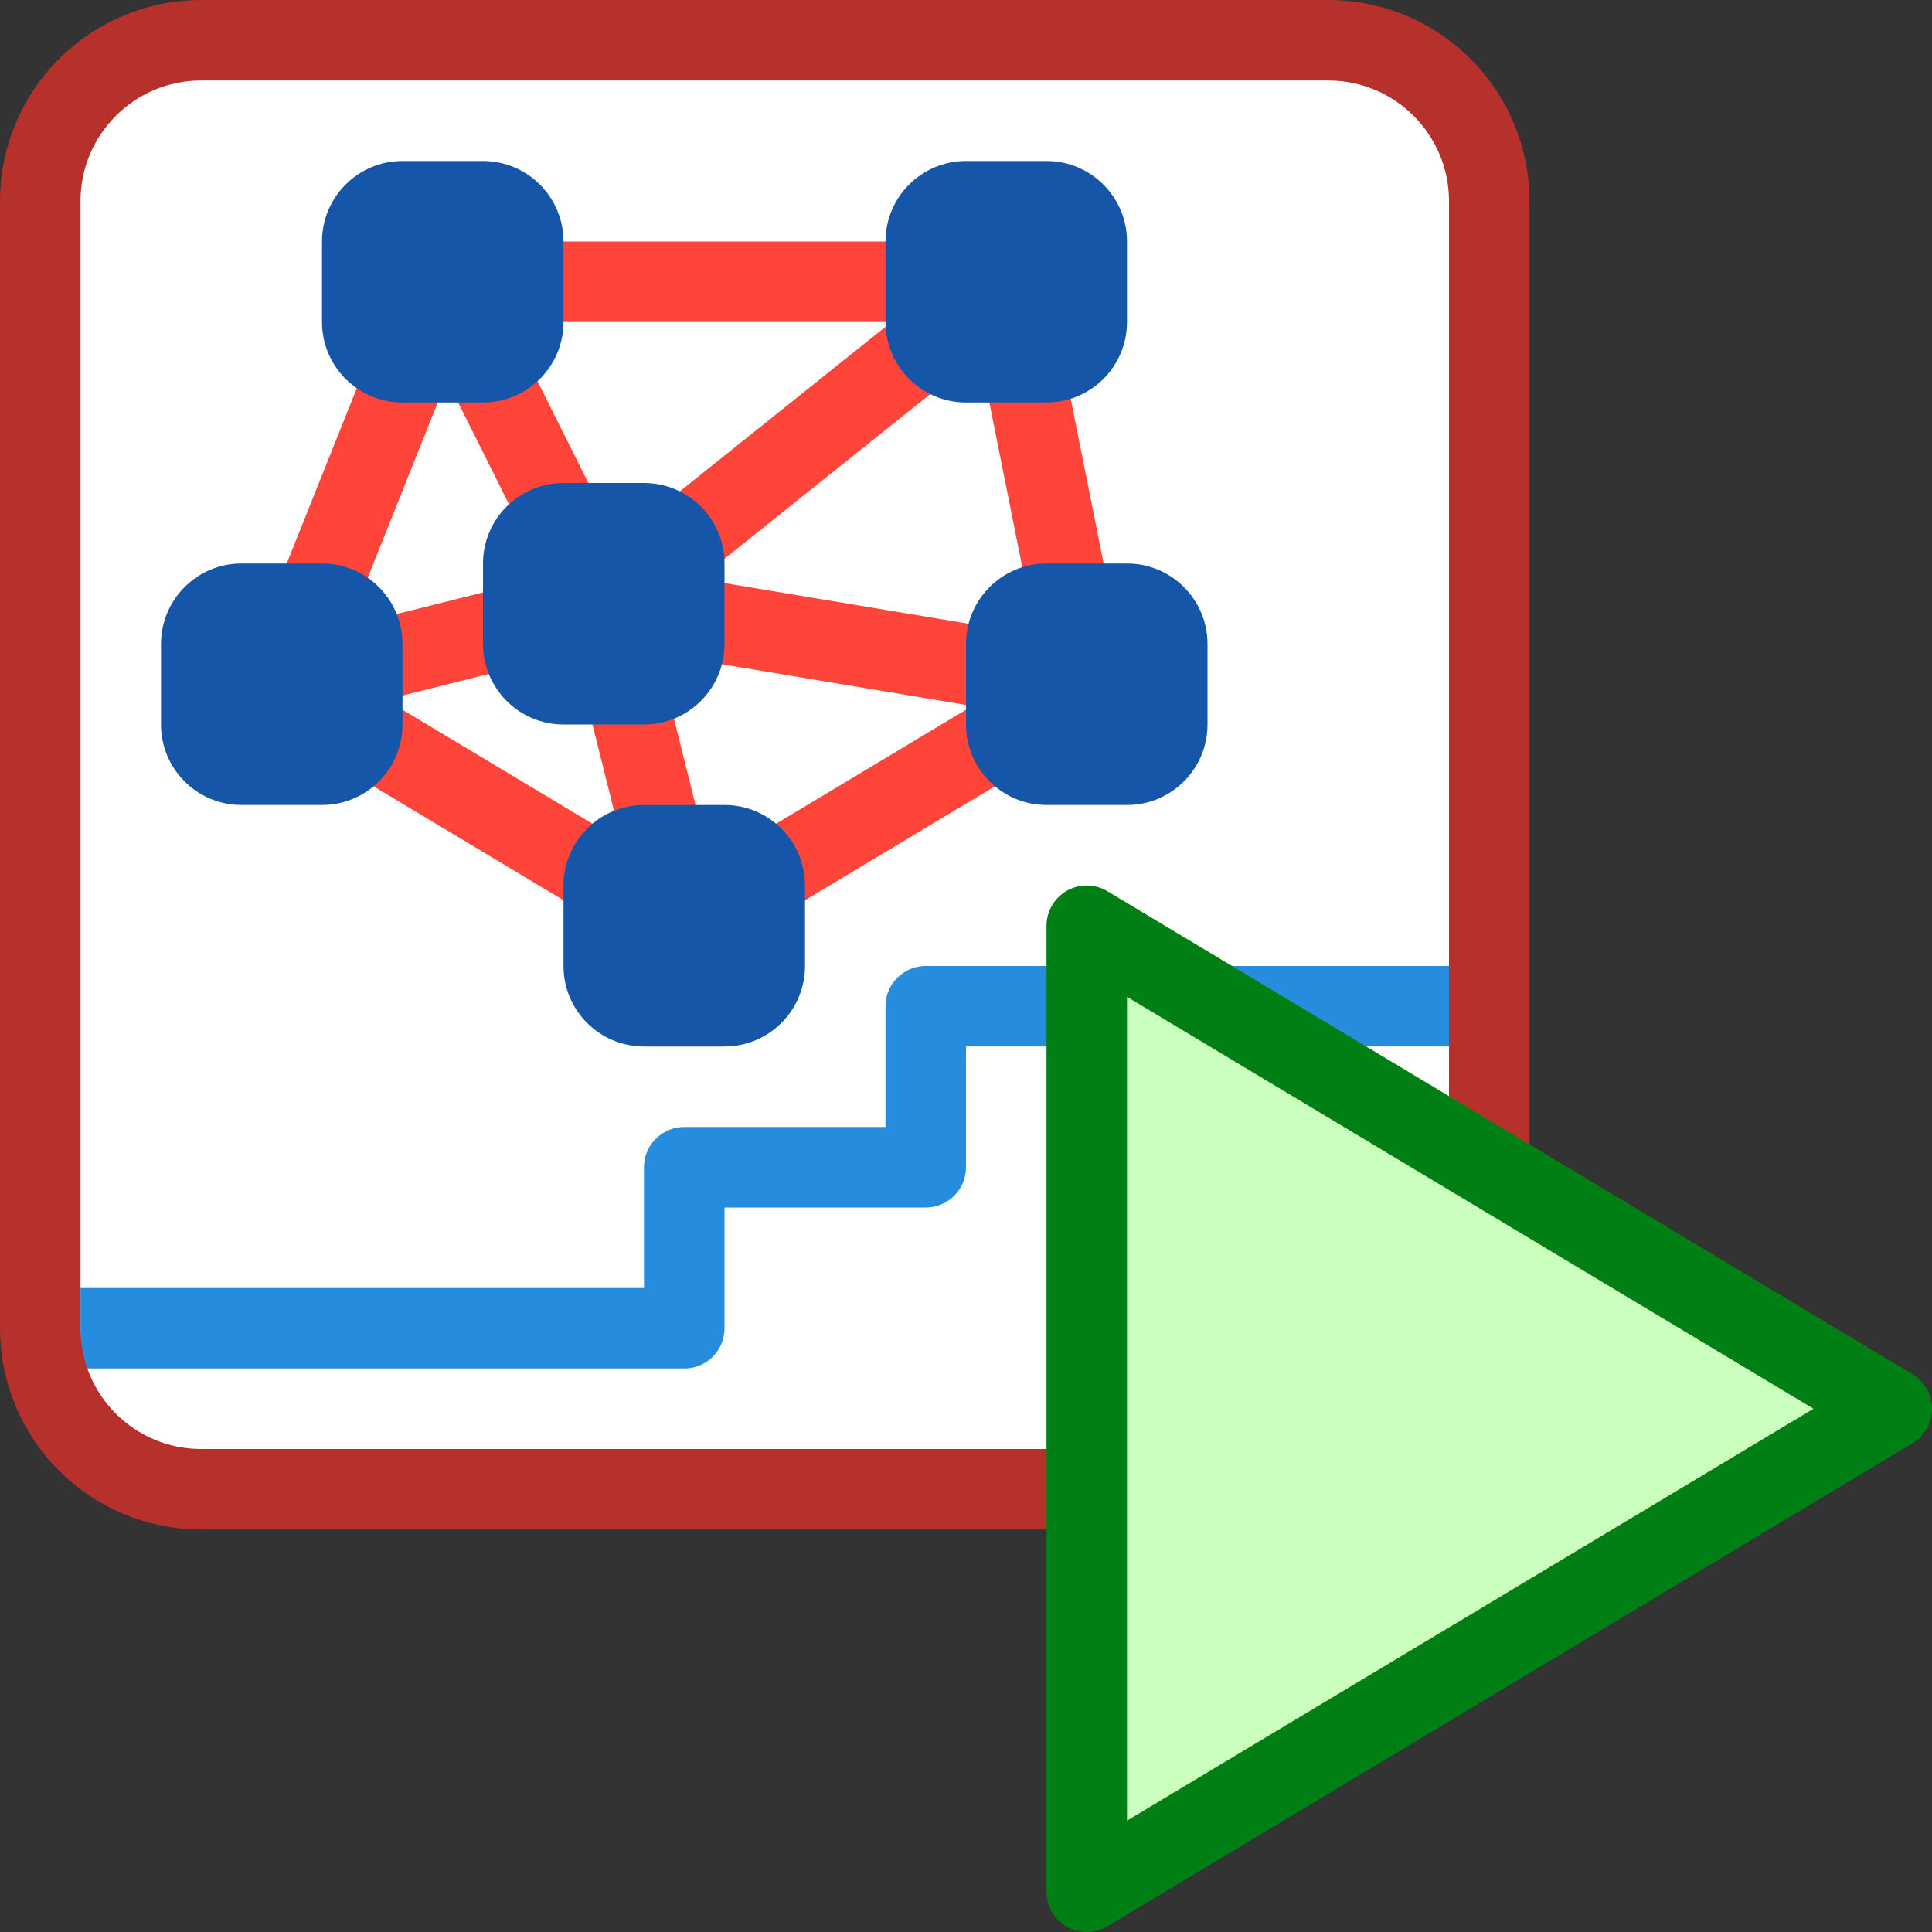 <svg width="24" height="24" viewBox="0 0 24 24" fill="none" xmlns="http://www.w3.org/2000/svg">
<rect x="0" y="0" width="24" height="24" fill="#333333" stroke="none"/>
<path d="M0.396 16.5V2.5C0.396 1.395 1.291 0.5 2.396 0.5H16.5C17.605 0.5 18.5 1.395 18.5 2.5V16.5C18.5 17.605 17.605 18.5 16.5 18.5H2.396C1.291 18.5 0.396 17.605 0.396 16.5Z" fill="#FFFFFF"/>
<path d="M18 12.5H11.5V14.5H8.5V16.5H1" stroke="#268CDD" stroke-linejoin="round"/>
<path d="M12.5 3.5H5.5M12.5 3.5L13.5 8.5M12.5 3.5L7.5 7.5M5.5 3.5L3.5 8.5M5.5 3.5L7.5 7.5M3.5 8.5L8.5 11.5M3.5 8.5L7.5 7.5M8.5 11.5L13.5 8.5M8.5 11.5L7.5 7.5M13.5 8.5L7.5 7.5" stroke="#FF453A"/>
<path d="M4 3C4 2.448 4.448 2 5 2H6C6.552 2 7 2.448 7 3V4C7 4.552 6.552 5 6 5H5C4.448 5 4 4.552 4 4V3Z" fill="#1656A8"/>
<path d="M11 3C11 2.448 11.448 2 12 2H13C13.552 2 14 2.448 14 3V4C14 4.552 13.552 5 13 5H12C11.448 5 11 4.552 11 4V3Z" fill="#1656A8"/>
<path d="M12 8C12 7.448 12.448 7 13 7H14C14.552 7 15 7.448 15 8V9C15 9.552 14.552 10 14 10H13C12.448 10 12 9.552 12 9V8Z" fill="#1656A8"/>
<path d="M7 11C7 10.448 7.448 10 8 10H9C9.552 10 10 10.448 10 11V12C10 12.552 9.552 13 9 13H8C7.448 13 7 12.552 7 12V11Z" fill="#1656A8"/>
<path d="M2 8C2 7.448 2.448 7 3 7H4C4.552 7 5 7.448 5 8V9C5 9.552 4.552 10 4 10H3C2.448 10 2 9.552 2 9V8Z" fill="#1656A8"/>
<path d="M6 7C6 6.448 6.448 6 7 6H8C8.552 6 9 6.448 9 7V8C9 8.552 8.552 9 8 9H7C6.448 9 6 8.552 6 8V7Z" fill="#1656A8"/>
<path d="M0.5 16.5V2.5C0.5 1.395 1.395 0.5 2.5 0.5H16.5C17.605 0.5 18.5 1.395 18.5 2.5V16.5C18.5 17.605 17.605 18.5 16.5 18.5H2.5C1.395 18.5 0.5 17.605 0.5 16.5Z" stroke="#B7312C" stroke-linecap="round"/>
<path d="M13.5 23.5V11.5L23.5 17.5L13.5 23.5Z" fill="#CBFFBE" stroke="#008014" stroke-linejoin="round"/>
</svg>
